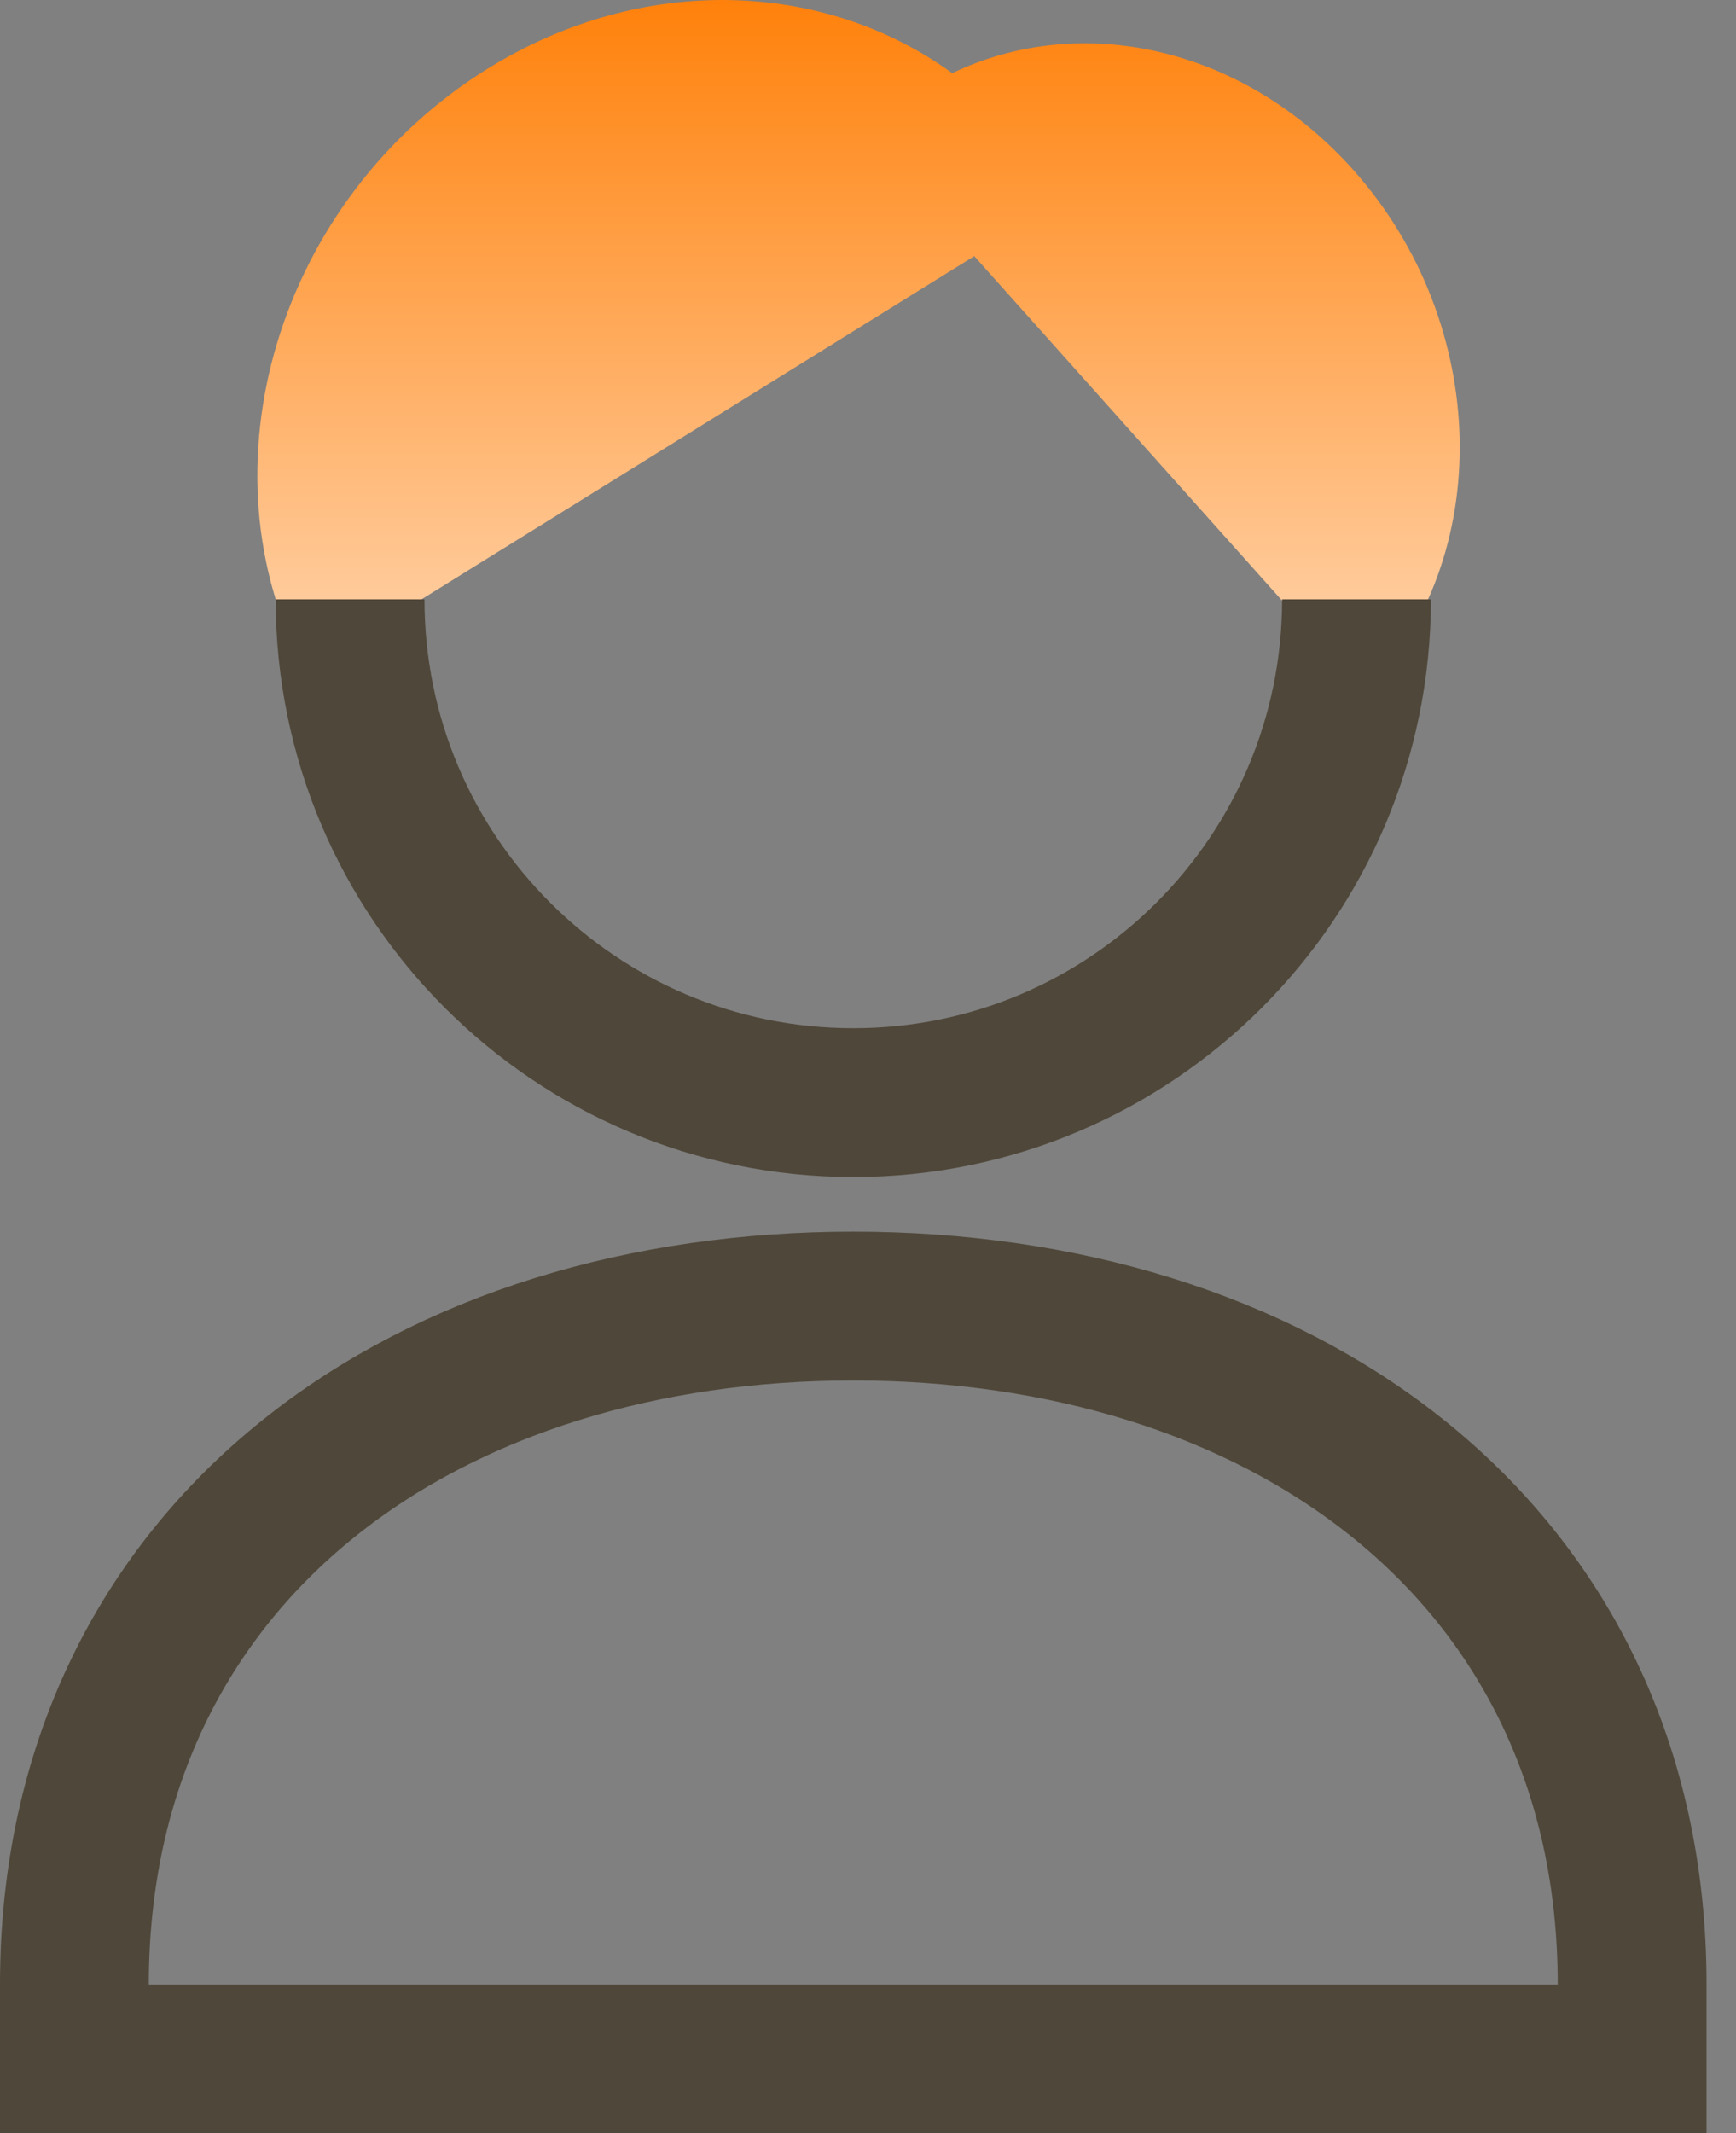 <svg width="35" height="43" viewBox="0 0 35 43" fill="none" xmlns="http://www.w3.org/2000/svg">
<rect x="0" y="0" width="35" height="43" fill="#808080" stroke="none"/>
<path d="M9.826 1.388C12.953 -0.552 16.617 -0.398 19.199 1.475C21.772 0.235 25.048 0.923 27.278 3.418C30.052 6.523 30.158 11.247 27.514 13.97L19.642 5.163L6.163 13.53C3.967 9.442 5.607 4.006 9.826 1.388Z" fill="url(#paint0_linear_12034_15)"/>
<path d="M27.349 12.08C27.349 17.683 22.806 22.225 17.203 22.225C11.6 22.225 7.058 17.683 7.058 12.08" stroke="#4F4739" stroke-width="3"/>
<path d="M17.203 26.326C21.385 26.326 25.292 27.479 28.186 29.802C31.115 32.153 32.906 35.629 32.906 40V41.5H1.5V40C1.5 35.629 3.291 32.153 6.221 29.802C9.115 27.479 13.021 26.326 17.203 26.326Z" stroke="#4F4739" stroke-width="3"/>
<defs>
<linearGradient id="paint0_linear_12034_15" x1="17.309" y1="0" x2="17.309" y2="13.97" gradientUnits="userSpaceOnUse">
<stop stop-color="#FF810B"/>
<stop offset="0.895" stop-color="#FFCD9F"/>
<stop offset="1" stop-color="white"/>
</linearGradient>
</defs>
</svg>
